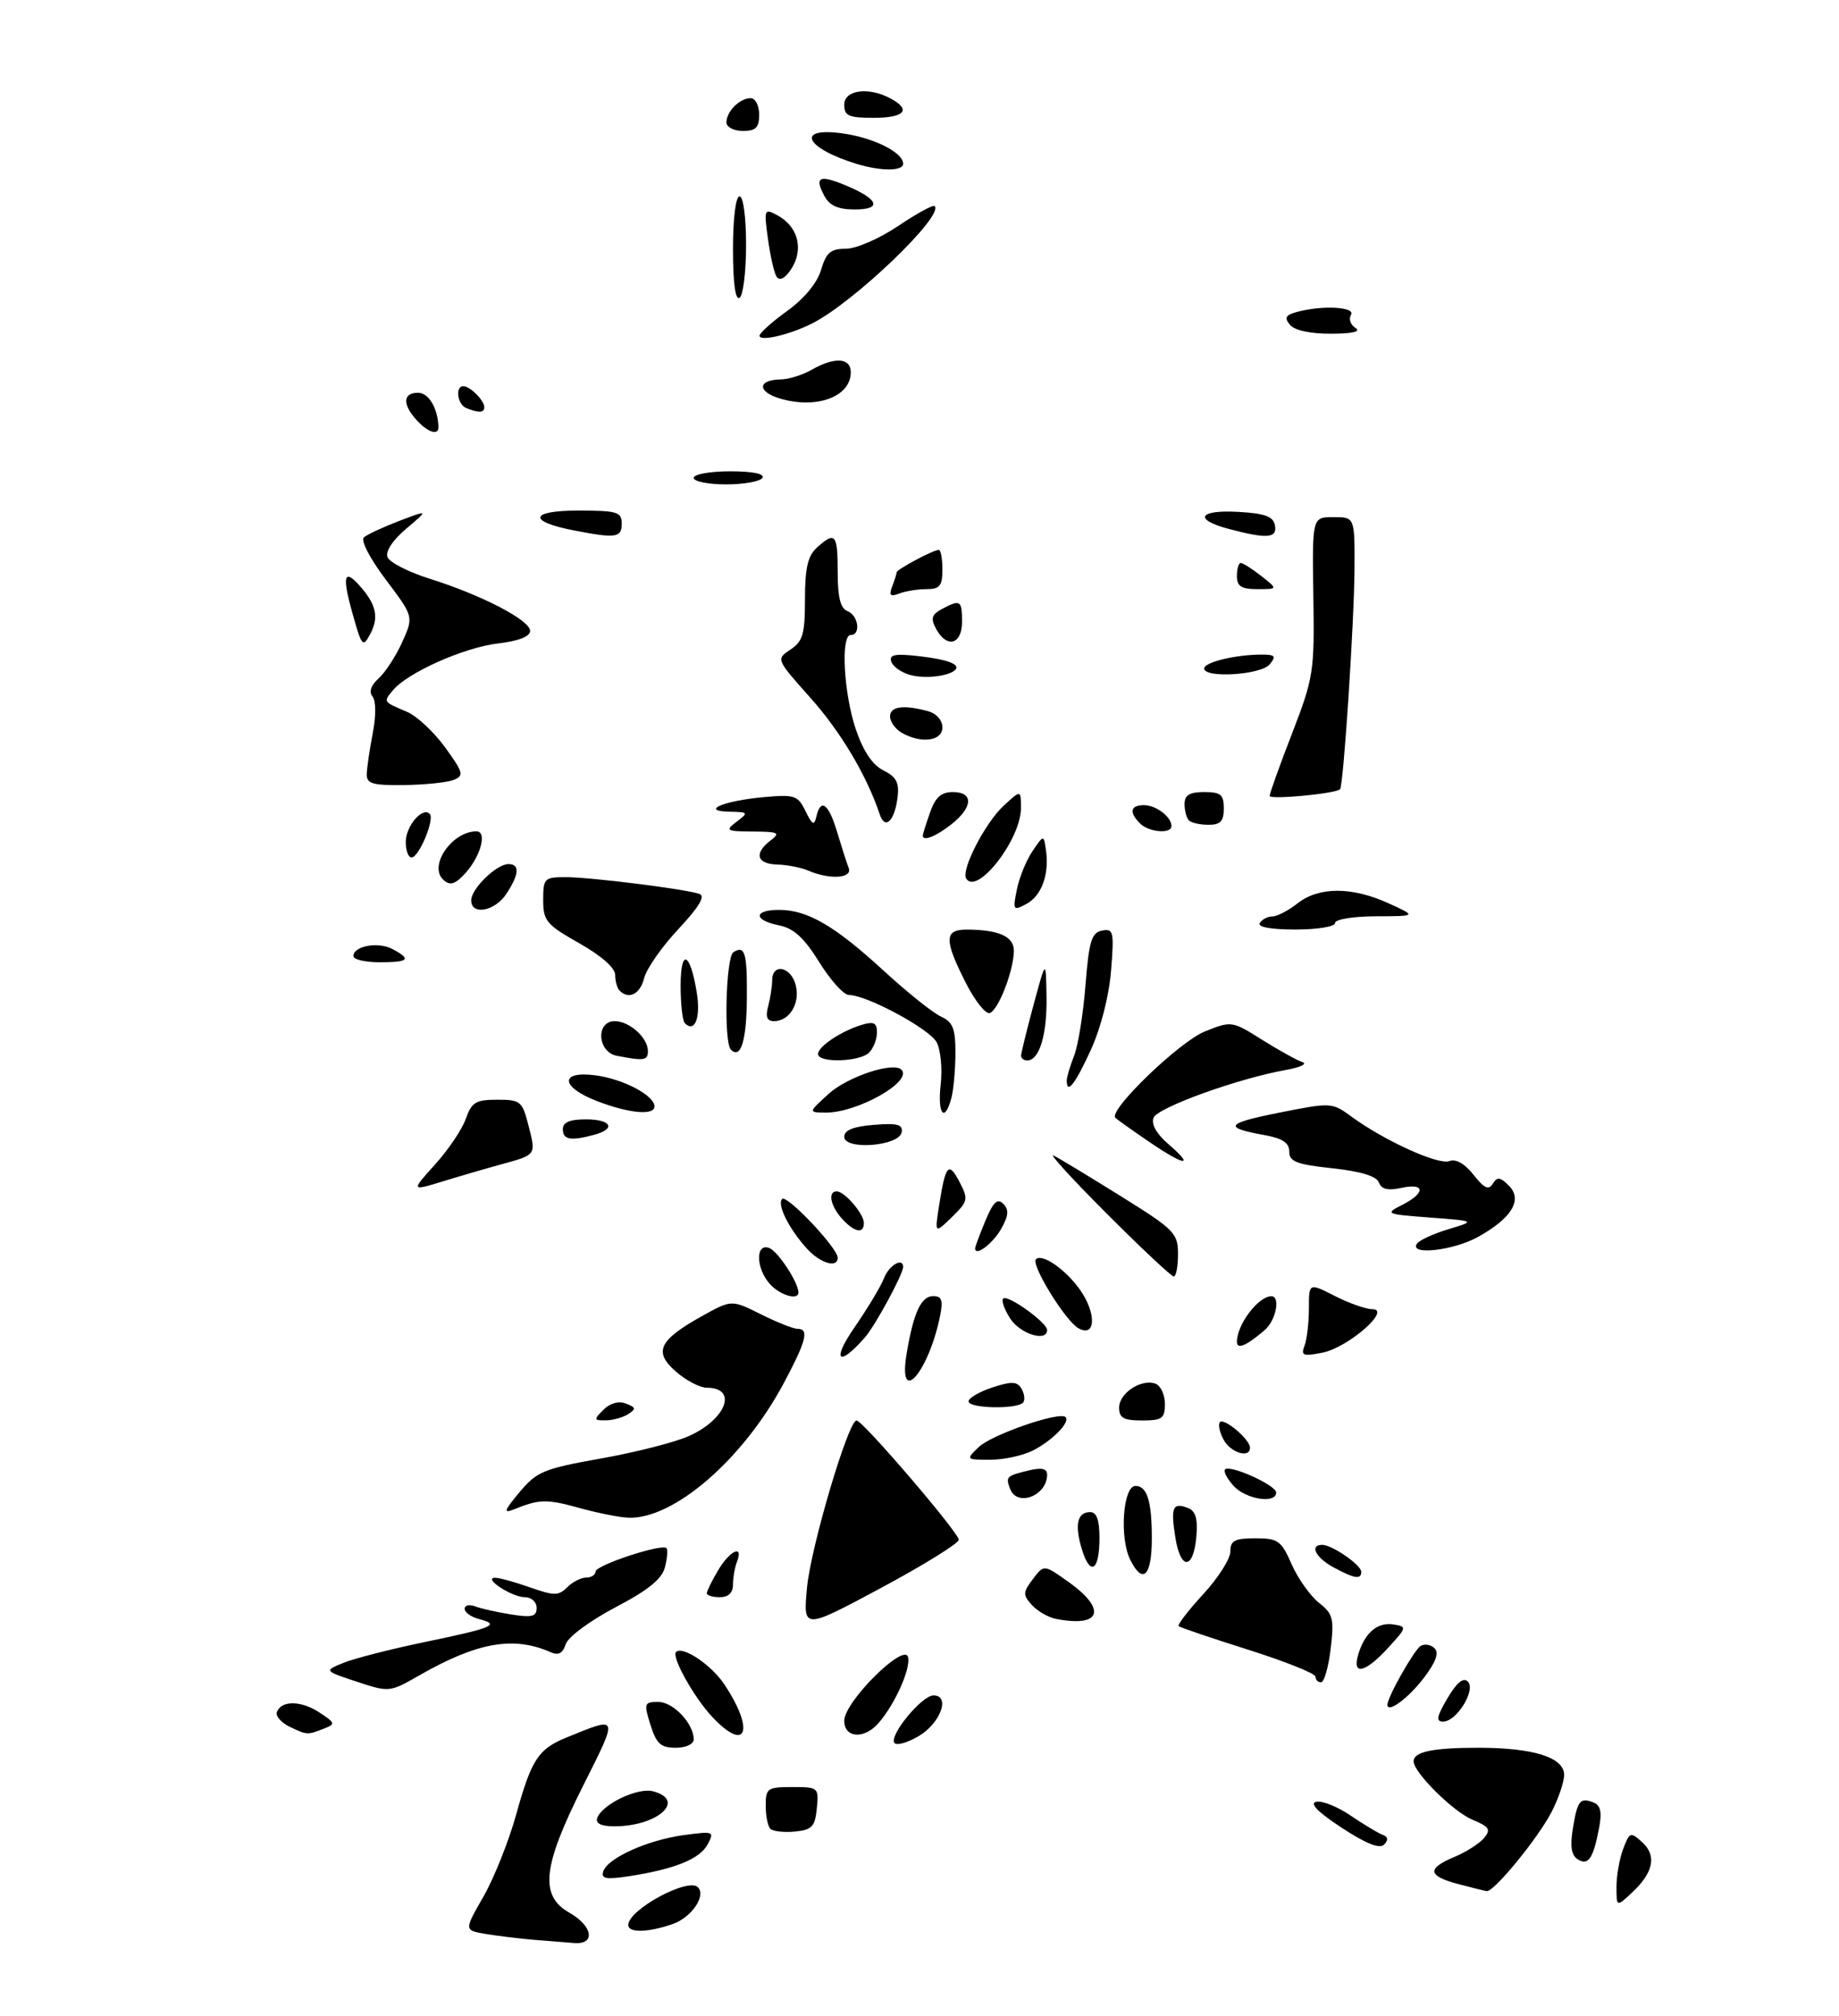 <?xml version="1.0" encoding="UTF-8" standalone="no"?>
<!DOCTYPE svg PUBLIC "-//W3C//DTD SVG 1.1//EN" "http://www.w3.org/Graphics/SVG/1.1/DTD/svg11.dtd" >
<svg xmlns="http://www.w3.org/2000/svg" xmlns:xlink="http://www.w3.org/1999/xlink" version="1.1" viewBox="0 0 281 308">
 <g >
 <path fill="currentColor"
d=" M 81.50 296.33 C 79.30 296.14 76.02 295.74 74.21 295.44 C 70.91 294.89 70.91 294.89 73.89 289.70 C 75.52 286.84 77.77 281.19 78.89 277.14 C 81.20 268.82 82.25 267.20 86.50 265.46 C 94.63 262.14 94.56 261.93 89.05 272.90 C 82.89 285.17 82.42 289.60 87.01 292.20 C 90.59 294.24 91.04 297.08 87.75 296.83 C 86.51 296.74 83.70 296.51 81.50 296.33 Z  M 96.00 294.07 C 96.00 291.74 105.13 286.79 106.64 288.30 C 107.93 289.60 105.67 292.92 102.81 293.92 C 99.00 295.24 96.00 295.31 96.00 294.07 Z  M 247.00 288.24 C 247.00 286.53 247.46 283.92 248.03 282.43 C 249.00 279.87 249.15 279.82 250.92 281.42 C 253.17 283.46 252.67 286.03 249.41 289.09 C 247.00 291.35 247.00 291.35 247.00 288.24 Z  M 222.75 287.80 C 218.14 286.57 218.01 285.44 222.25 283.67 C 224.04 282.92 226.07 281.62 226.77 280.78 C 227.84 279.49 227.57 279.06 225.01 278.00 C 222.06 276.78 216.00 270.78 216.00 269.07 C 216.00 267.61 218.90 267.00 225.93 267.00 C 234.32 267.00 239.00 268.48 239.00 271.14 C 239.00 272.21 238.14 274.75 237.09 276.79 C 235.01 280.82 228.26 289.06 227.17 288.90 C 226.80 288.84 224.81 288.35 222.75 287.80 Z  M 92.17 285.90 C 92.81 283.87 98.89 281.11 104.43 280.35 C 109.06 279.72 109.19 279.77 108.12 281.77 C 106.93 283.99 103.11 285.54 96.12 286.62 C 92.61 287.16 91.82 287.02 92.17 285.90 Z  M 241.09 284.05 C 240.12 283.45 239.89 282.09 240.31 279.48 C 241.02 275.08 241.41 274.56 243.44 275.34 C 244.57 275.77 244.80 276.78 244.35 279.21 C 243.45 283.93 242.70 285.05 241.09 284.05 Z  M 205.00 279.21 C 201.34 276.81 200.05 275.48 201.13 275.25 C 202.03 275.06 204.41 276.01 206.41 277.38 C 208.42 278.74 210.61 280.06 211.28 280.30 C 212.10 280.60 212.17 281.09 211.50 281.78 C 210.82 282.49 208.75 281.67 205.00 279.21 Z  M 117.71 279.38 C 117.32 278.99 117.00 277.39 117.00 275.83 C 117.00 273.19 117.27 273.00 121.06 273.00 C 125.05 273.00 125.12 273.07 124.81 276.25 C 124.54 279.05 124.08 279.54 121.46 279.80 C 119.79 279.96 118.11 279.77 117.71 279.38 Z  M 91.25 277.76 C 91.95 275.66 97.41 273.03 99.78 273.65 C 104.93 275.00 100.50 279.00 93.85 279.00 C 91.89 279.00 90.98 278.56 91.25 277.76 Z  M 99.39 263.50 C 98.36 260.20 98.43 260.00 100.59 260.00 C 102.88 260.00 106.00 263.30 106.00 265.72 C 106.00 266.45 104.81 267.00 103.24 267.00 C 100.97 267.00 100.30 266.39 99.39 263.50 Z  M 136.65 266.24 C 135.90 265.02 140.88 259.00 142.64 259.00 C 145.28 259.00 143.69 263.29 140.34 265.24 C 138.59 266.26 136.94 266.71 136.65 266.24 Z  M 44.22 263.77 C 42.97 263.16 42.11 262.18 42.30 261.58 C 42.92 259.75 45.96 259.75 48.76 261.58 C 51.27 263.22 51.31 263.37 49.46 264.09 C 46.96 265.07 46.93 265.07 44.22 263.77 Z  M 108.80 262.25 C 106.02 259.28 102.57 253.09 103.30 252.37 C 104.29 251.38 108.67 254.31 110.67 257.30 C 115.39 264.39 114.07 267.88 108.80 262.25 Z  M 129.00 262.87 C 129.00 259.97 138.24 250.80 138.76 253.18 C 139.15 255.00 136.71 260.41 134.22 263.25 C 132.04 265.74 129.00 265.52 129.00 262.87 Z  M 221.17 259.44 C 222.59 257.03 223.60 256.20 224.28 256.88 C 225.56 258.16 222.58 263.00 220.51 263.00 C 219.38 263.00 219.52 262.24 221.17 259.44 Z  M 212.00 260.43 C 212.00 259.26 216.06 252.08 217.07 251.45 C 217.68 251.08 218.64 251.24 219.20 251.80 C 219.91 252.51 219.39 253.93 217.56 256.33 C 215.19 259.44 212.00 261.79 212.00 260.43 Z  M 54.50 256.90 C 49.50 255.24 49.50 255.24 52.50 254.02 C 54.15 253.35 59.77 251.91 64.99 250.83 C 75.39 248.67 76.49 248.20 73.21 247.34 C 71.99 247.03 71.00 246.32 71.00 245.78 C 71.00 245.23 71.71 245.06 72.59 245.40 C 73.46 245.73 75.94 246.29 78.09 246.63 C 81.29 247.14 82.00 246.96 82.00 245.63 C 82.00 244.72 81.20 244.00 80.19 244.00 C 78.24 244.00 73.76 241.08 75.62 241.03 C 76.24 241.01 78.64 241.67 80.96 242.49 C 84.69 243.80 85.34 243.80 86.66 242.49 C 87.47 241.67 88.79 241.00 89.57 241.00 C 90.36 241.00 91.00 240.58 91.00 240.08 C 91.00 239.12 101.11 235.78 101.83 236.50 C 102.06 236.72 101.96 238.03 101.61 239.40 C 101.16 241.21 99.08 242.90 94.03 245.55 C 90.12 247.61 86.79 250.08 86.44 251.18 C 86.00 252.56 85.33 252.93 84.16 252.41 C 78.46 249.89 72.92 250.87 64.00 255.98 C 59.54 258.53 59.46 258.54 54.50 256.90 Z  M 201.00 256.13 C 201.00 255.66 196.39 253.81 190.75 252.03 C 185.11 250.25 180.32 248.62 180.10 248.42 C 179.89 248.21 181.57 246.02 183.85 243.54 C 186.13 241.07 188.00 238.13 188.00 237.02 C 188.00 235.35 188.65 235.00 191.81 235.00 C 195.29 235.00 195.77 235.34 197.37 238.98 C 198.33 241.16 200.21 243.80 201.53 244.85 C 203.69 246.54 203.87 247.26 203.33 251.87 C 202.99 254.69 202.33 257.00 201.86 257.00 C 201.39 257.00 201.00 256.61 201.00 256.13 Z  M 207.54 252.75 C 208.54 249.43 210.46 247.78 212.91 248.16 C 215.01 248.49 214.98 248.60 212.09 251.75 C 208.59 255.57 206.56 256.02 207.54 252.75 Z  M 123.31 242.54 C 123.90 236.31 129.62 217.00 130.88 217.00 C 131.83 217.01 146.50 234.12 146.50 235.23 C 146.50 235.76 141.15 239.08 134.61 242.59 C 122.71 248.97 122.71 248.97 123.31 242.54 Z  M 161.35 247.31 C 160.17 247.08 158.52 246.12 157.67 245.19 C 156.28 243.65 156.29 243.26 157.82 241.24 C 159.51 238.99 159.51 238.99 163.26 241.66 C 169.19 245.88 168.25 248.66 161.35 247.31 Z  M 108.00 243.40 C 108.00 243.08 108.77 241.50 109.72 239.90 C 111.52 236.85 113.65 235.88 112.61 238.58 C 112.27 239.45 112.00 241.03 112.00 242.08 C 112.00 243.33 111.30 244.00 110.00 244.00 C 108.90 244.00 108.00 243.73 108.00 243.40 Z  M 172.70 238.28 C 171.03 234.94 171.59 227.00 173.50 227.00 C 175.28 227.00 176.00 229.32 176.00 235.02 C 176.00 240.79 174.62 242.15 172.70 238.28 Z  M 203.75 239.43 C 201.02 237.95 200.05 236.00 202.04 236.00 C 203.54 236.00 208.00 239.08 208.00 240.12 C 208.00 241.34 206.96 241.17 203.75 239.43 Z  M 165.32 236.71 C 164.17 232.94 164.60 231.00 166.58 231.00 C 167.57 231.00 168.00 232.21 168.00 234.94 C 168.00 239.96 166.61 240.88 165.32 236.71 Z  M 179.60 234.91 C 178.86 230.25 179.18 229.47 181.52 230.37 C 182.68 230.81 183.04 232.01 182.81 234.66 C 182.38 239.82 180.41 239.96 179.60 234.91 Z  M 88.50 230.36 C 83.55 228.98 82.39 229.01 78.50 230.59 C 76.87 231.25 77.03 230.76 79.39 227.95 C 82.04 224.79 83.09 224.36 91.87 222.80 C 97.15 221.86 103.19 220.32 105.29 219.37 C 111.01 216.79 112.77 212.00 108.00 212.00 C 106.96 212.00 104.85 210.90 103.31 209.56 C 99.82 206.53 100.64 204.76 107.20 201.09 C 111.78 198.54 111.78 198.54 116.25 200.77 C 118.71 202.00 121.23 203.00 121.86 203.00 C 123.68 203.00 123.22 204.81 119.77 211.28 C 113.56 222.93 102.92 232.14 96.00 231.85 C 94.62 231.80 91.25 231.12 88.50 230.36 Z  M 154.35 227.46 C 153.63 225.59 153.77 225.46 157.25 224.62 C 159.19 224.16 160.00 224.35 160.00 225.28 C 160.00 228.50 155.42 230.27 154.35 227.46 Z  M 188.49 226.99 C 187.50 225.89 186.91 224.76 187.19 224.48 C 187.96 223.71 195.00 226.89 195.00 228.01 C 195.00 229.78 190.36 229.05 188.49 226.99 Z  M 149.53 221.08 C 151.48 219.18 161.90 215.57 162.81 216.48 C 163.57 217.24 160.88 220.01 157.87 221.57 C 156.35 222.35 153.40 223.00 151.33 223.00 C 147.59 223.00 147.57 222.98 149.53 221.08 Z  M 186.95 219.91 C 186.34 218.77 186.10 217.57 186.41 217.25 C 187.08 216.58 191.00 219.91 191.00 221.15 C 191.00 222.85 188.04 221.94 186.95 219.91 Z  M 92.21 215.36 C 93.22 214.35 94.54 213.99 95.64 214.42 C 97.18 215.00 97.22 215.25 95.97 216.04 C 95.16 216.55 93.62 216.98 92.54 216.98 C 90.72 217.00 90.69 216.88 92.21 215.36 Z  M 171.00 215.04 C 171.00 212.81 174.43 210.57 176.58 211.39 C 177.36 211.69 178.00 213.08 178.00 214.47 C 178.00 216.69 177.58 217.00 174.50 217.00 C 171.69 217.00 171.00 216.61 171.00 215.04 Z  M 148.00 214.08 C 148.00 213.57 149.63 212.62 151.62 211.96 C 154.53 211.00 155.40 211.02 156.05 212.09 C 156.50 212.81 156.65 213.76 156.38 214.20 C 155.68 215.32 148.00 215.20 148.00 214.08 Z  M 138.54 206.75 C 139.59 200.50 140.75 198.00 142.60 198.00 C 143.89 198.00 144.12 198.64 143.66 200.95 C 141.91 209.68 137.14 215.09 138.54 206.75 Z  M 130.54 202.82 C 132.56 199.89 134.61 196.49 135.08 195.25 C 135.84 193.29 138.00 192.03 138.00 193.54 C 138.00 194.65 133.71 202.57 132.14 204.34 C 128.12 208.92 127.04 207.89 130.54 202.82 Z  M 199.33 205.58 C 199.70 204.62 200.00 202.06 200.00 199.90 C 200.00 195.96 200.00 195.96 203.96 197.98 C 206.14 199.09 208.72 200.00 209.69 200.00 C 212.71 200.00 205.99 205.86 202.08 206.64 C 199.10 207.23 198.75 207.09 199.33 205.58 Z  M 189.00 204.99 C 189.00 202.36 192.24 198.06 194.25 198.02 C 195.70 197.99 194.98 201.71 193.25 203.19 C 190.46 205.59 189.00 206.21 189.00 204.99 Z  M 154.39 201.47 C 153.48 200.08 152.98 198.69 153.29 198.38 C 153.96 197.71 160.00 202.04 160.00 203.19 C 160.00 205.06 155.92 203.80 154.39 201.47 Z  M 164.77 202.90 C 162.78 201.78 157.49 193.18 158.29 192.37 C 159.23 191.44 162.79 193.89 165.00 197.00 C 167.58 200.63 167.44 204.41 164.77 202.90 Z  M 117.65 196.17 C 115.49 193.78 115.41 189.84 117.54 190.65 C 118.88 191.17 122.00 195.92 122.00 197.45 C 122.00 198.70 119.19 197.87 117.65 196.17 Z  M 169.10 185.39 C 163.82 180.11 160.18 176.12 161.00 176.53 C 161.82 176.94 166.44 179.73 171.25 182.73 C 179.47 187.85 180.00 188.38 180.00 191.59 C 180.00 193.47 179.71 195.00 179.35 195.00 C 178.99 195.00 174.38 190.68 169.10 185.39 Z  M 123.30 190.75 C 120.55 187.73 118.68 183.98 119.52 183.16 C 120.24 182.46 128.00 190.66 128.00 192.13 C 128.00 193.78 125.35 193.00 123.30 190.75 Z  M 149.00 190.71 C 149.00 190.45 149.71 188.56 150.57 186.49 C 151.76 183.63 152.41 183.01 153.30 183.90 C 154.19 184.79 154.12 185.70 152.99 187.71 C 151.69 190.00 149.00 192.02 149.00 190.71 Z  M 216.48 190.03 C 216.81 189.49 218.98 188.49 221.29 187.79 C 225.50 186.53 225.50 186.53 218.50 186.00 C 211.73 185.49 211.59 185.42 214.25 184.07 C 217.85 182.25 217.78 180.67 214.13 181.47 C 212.09 181.92 211.09 181.68 210.69 180.64 C 210.32 179.67 207.91 178.94 203.56 178.47 C 198.11 177.89 197.00 177.45 197.00 175.93 C 197.00 174.59 195.98 173.91 193.25 173.41 C 186.82 172.25 187.24 171.62 195.50 169.97 C 203.40 168.40 203.54 168.41 206.50 170.58 C 211.51 174.25 219.80 178.02 221.46 177.38 C 222.46 176.99 223.81 177.76 225.16 179.47 C 226.78 181.53 227.47 181.86 228.10 180.83 C 228.77 179.75 229.23 179.80 230.55 181.12 C 232.69 183.26 231.04 186.05 225.92 188.92 C 222.17 191.03 215.37 191.82 216.48 190.03 Z  M 128.65 186.17 C 126.89 184.22 126.46 182.00 127.85 182.00 C 129.05 182.00 132.00 185.43 132.00 186.83 C 132.00 188.55 130.54 188.26 128.65 186.17 Z  M 143.52 184.00 C 144.48 177.91 144.97 177.38 146.64 180.61 C 147.99 183.20 147.91 183.54 145.44 185.94 C 142.81 188.50 142.81 188.50 143.52 184.00 Z  M 66.49 177.88 C 68.51 175.64 70.63 172.50 71.18 170.90 C 72.06 168.39 72.70 168.00 75.98 168.00 C 79.55 168.00 79.81 168.22 80.77 172.01 C 81.91 176.50 81.99 176.39 76.50 177.90 C 74.30 178.50 70.32 179.66 67.65 180.48 C 62.80 181.96 62.80 181.96 66.49 177.88 Z  M 175.72 174.52 C 173.09 172.73 170.71 171.04 170.43 170.76 C 169.31 169.64 180.21 159.13 184.11 157.57 C 188.18 155.94 188.25 155.95 192.86 158.85 C 195.41 160.45 198.18 161.98 199.00 162.25 C 199.82 162.52 198.70 163.06 196.50 163.45 C 189.14 164.76 176.86 169.20 176.26 170.76 C 175.89 171.73 176.72 173.22 178.45 174.71 C 182.63 178.30 181.13 178.20 175.72 174.52 Z  M 129.00 173.66 C 129.00 172.65 130.39 172.09 133.53 171.84 C 137.15 171.55 138.00 171.78 137.77 172.99 C 137.37 175.10 129.00 175.74 129.00 173.66 Z  M 86.00 172.50 C 86.00 171.45 87.06 171.00 89.50 171.00 C 93.43 171.00 94.19 172.45 90.75 173.37 C 87.18 174.33 86.00 174.11 86.00 172.50 Z  M 91.25 168.22 C 85.60 166.05 85.46 163.53 91.04 164.28 C 95.26 164.85 100.00 167.35 100.00 169.02 C 100.00 170.45 96.12 170.09 91.25 168.22 Z  M 126.61 167.11 C 129.49 164.49 136.49 162.16 137.74 163.41 C 139.53 165.20 130.98 170.02 126.13 169.97 C 123.50 169.94 123.50 169.94 126.61 167.11 Z  M 143.74 165.65 C 144.01 163.25 143.73 160.36 143.12 159.22 C 142.02 157.17 132.43 152.00 129.71 152.00 C 128.93 152.00 126.89 149.74 125.18 146.98 C 122.86 143.25 121.28 141.81 119.03 141.36 C 115.10 140.57 115.12 139.00 119.05 139.00 C 123.38 139.00 127.54 141.42 135.00 148.27 C 138.57 151.55 142.51 154.71 143.75 155.28 C 145.61 156.14 146.00 157.12 145.99 160.91 C 145.98 163.43 145.70 166.51 145.37 167.75 C 144.33 171.63 143.22 170.20 143.74 165.65 Z  M 163.00 165.07 C 163.00 164.55 163.50 162.86 164.11 161.32 C 164.73 159.77 165.52 154.90 165.86 150.51 C 166.40 143.75 166.79 142.47 168.40 142.16 C 170.14 141.83 170.25 142.31 169.77 148.29 C 169.46 152.16 168.21 157.04 166.68 160.39 C 164.28 165.64 163.00 167.26 163.00 165.07 Z  M 94.25 161.29 C 91.28 160.72 91.00 156.00 93.93 156.00 C 96.19 156.00 99.00 158.53 99.00 160.57 C 99.00 162.01 98.41 162.10 94.25 161.29 Z  M 125.00 161.02 C 125.00 159.86 128.59 157.48 131.75 156.54 C 133.52 156.01 134.00 156.26 134.00 157.73 C 134.00 158.76 133.46 160.14 132.80 160.80 C 131.37 162.23 125.00 162.42 125.00 161.02 Z  M 156.02 161.25 C 156.04 160.84 156.89 157.35 157.93 153.50 C 159.82 146.50 159.82 146.50 159.91 152.32 C 160.00 158.09 158.81 162.00 156.96 162.00 C 156.43 162.00 156.01 161.66 156.02 161.25 Z  M 111.68 160.35 C 110.57 159.24 110.91 146.18 112.07 145.46 C 113.84 144.36 114.18 145.54 114.12 152.59 C 114.07 159.00 113.18 161.85 111.68 160.35 Z  M 104.64 156.31 C 104.29 155.95 104.00 153.40 104.00 150.63 C 104.00 144.80 105.45 145.40 106.47 151.65 C 107.09 155.48 106.17 157.83 104.64 156.31 Z  M 117.37 153.75 C 117.70 152.51 117.98 150.71 117.99 149.75 C 118.01 147.07 120.88 147.67 121.59 150.51 C 122.29 153.28 120.64 156.00 118.26 156.00 C 117.20 156.00 116.94 155.35 117.37 153.75 Z  M 147.55 150.10 C 144.23 143.55 144.27 142.00 147.75 142.01 C 152.74 142.04 155.00 143.10 154.92 145.37 C 154.81 148.52 152.53 154.32 151.23 154.76 C 150.61 154.96 148.95 152.87 147.55 150.10 Z  M 94.67 151.33 C 94.30 150.97 94.00 149.88 94.00 148.93 C 94.00 147.87 91.87 145.99 88.50 144.09 C 83.48 141.25 83.00 140.68 83.00 137.49 C 83.00 134.18 83.18 134.00 86.43 134.00 C 90.23 134.00 104.72 135.81 106.87 136.56 C 107.82 136.88 106.82 138.55 103.66 141.93 C 101.14 144.62 98.79 147.99 98.43 149.41 C 97.81 151.88 96.09 152.76 94.67 151.33 Z  M 54.00 146.07 C 54.00 144.51 57.79 143.82 59.96 144.98 C 62.92 146.56 62.50 147.00 58.00 147.00 C 55.80 147.00 54.00 146.58 54.00 146.07 Z  M 192.50 141.00 C 192.84 140.45 193.71 140.00 194.42 140.00 C 195.14 140.00 196.87 139.10 198.27 138.00 C 201.51 135.45 206.56 135.44 212.14 137.98 C 216.50 139.96 216.50 139.96 210.25 139.98 C 206.76 139.99 204.00 140.44 204.00 141.00 C 204.00 141.56 201.31 142.00 197.94 142.00 C 194.16 142.00 192.11 141.62 192.50 141.00 Z  M 72.00 137.54 C 72.00 135.77 75.87 132.00 77.69 132.00 C 79.45 132.00 79.34 133.55 77.38 136.54 C 75.63 139.22 72.00 139.89 72.00 137.54 Z  M 155.37 135.92 C 155.73 134.09 156.80 131.46 157.75 130.05 C 159.48 127.50 159.48 127.50 159.82 129.85 C 160.36 133.54 159.17 136.84 156.84 138.09 C 154.81 139.17 154.74 139.06 155.37 135.92 Z  M 67.67 134.33 C 65.50 132.17 69.12 127.00 72.79 127.00 C 74.43 127.00 73.52 130.64 71.23 133.25 C 69.58 135.13 68.72 135.39 67.67 134.33 Z  M 147.63 134.21 C 146.82 132.90 150.54 125.68 153.37 123.08 C 156.00 120.65 156.00 120.65 156.00 123.46 C 156.00 128.24 149.28 136.87 147.63 134.21 Z  M 123.50 133.00 C 122.40 132.53 120.26 132.11 118.75 132.07 C 115.62 131.99 115.17 130.35 117.75 128.39 C 119.29 127.22 118.97 127.06 115.06 127.03 C 110.94 127.00 110.76 126.89 112.56 125.53 C 114.41 124.13 114.36 124.06 111.50 124.00 C 106.88 123.91 110.52 122.34 116.66 121.78 C 121.44 121.35 121.91 121.50 123.08 123.91 C 124.11 126.03 124.41 126.18 124.74 124.75 C 125.41 121.86 126.61 122.75 127.91 127.10 C 128.59 129.36 129.38 131.84 129.68 132.60 C 130.29 134.19 126.80 134.42 123.50 133.00 Z  M 62.00 128.62 C 62.00 126.20 64.55 123.21 65.66 124.33 C 66.46 125.13 64.01 131.00 62.88 131.00 C 62.40 131.00 62.00 129.93 62.00 128.62 Z  M 141.00 127.65 C 141.00 127.46 141.49 125.88 142.10 124.15 C 142.92 121.80 143.80 121.00 145.60 121.00 C 148.79 121.00 148.68 123.32 145.37 125.93 C 142.99 127.80 141.00 128.58 141.00 127.65 Z  M 174.20 125.80 C 172.48 124.08 172.72 123.00 174.80 123.00 C 176.65 123.00 179.00 124.79 179.00 126.20 C 179.00 127.43 175.55 127.15 174.20 125.80 Z  M 134.43 124.42 C 132.44 118.47 128.47 111.80 123.83 106.60 C 118.57 100.70 118.57 100.70 120.79 99.23 C 122.68 97.97 123.00 96.85 123.00 91.53 C 123.00 86.77 123.43 84.92 124.83 83.65 C 127.63 81.12 128.00 81.57 128.00 87.39 C 128.00 91.26 128.42 92.95 129.50 93.36 C 131.16 94.00 131.58 97.00 130.00 97.00 C 128.42 97.00 128.92 106.00 130.79 111.48 C 131.92 114.78 133.34 116.89 135.00 117.70 C 136.94 118.66 137.42 119.57 137.16 121.72 C 136.72 125.41 135.24 126.86 134.43 124.42 Z  M 181.67 125.33 C 181.30 124.97 181.00 123.84 181.00 122.83 C 181.00 121.46 181.76 121.00 184.00 121.00 C 186.53 121.00 187.00 121.39 187.00 123.50 C 187.00 125.45 186.49 126.00 184.67 126.00 C 183.38 126.00 182.03 125.70 181.67 125.33 Z  M 194.00 121.59 C 194.00 121.22 195.54 116.92 197.43 112.04 C 200.72 103.51 200.86 102.65 200.68 91.07 C 200.50 79.00 200.50 79.00 203.75 79.00 C 207.00 79.00 207.00 79.00 206.97 86.75 C 206.94 94.74 205.29 120.05 204.76 120.57 C 204.08 121.25 194.00 122.20 194.00 121.59 Z  M 56.04 118.25 C 56.07 117.29 56.48 114.47 56.96 112.00 C 57.47 109.35 57.45 107.05 56.92 106.40 C 56.34 105.70 56.68 104.69 57.87 103.62 C 58.89 102.70 60.51 100.20 61.47 98.07 C 63.21 94.20 63.21 94.20 58.95 88.55 C 56.54 85.35 55.08 82.56 55.60 82.10 C 56.09 81.66 58.52 80.53 61.00 79.58 C 65.50 77.87 65.50 77.87 62.08 80.76 C 60.01 82.51 58.87 84.23 59.21 85.11 C 59.52 85.91 62.41 87.39 65.63 88.40 C 73.59 90.90 81.00 94.74 81.00 96.38 C 81.00 97.24 79.24 97.93 76.08 98.30 C 70.88 98.92 62.28 102.75 60.04 105.45 C 58.55 107.25 58.50 107.17 62.22 108.76 C 63.71 109.40 66.32 111.84 68.02 114.18 C 70.82 118.06 70.94 118.50 69.30 119.15 C 68.31 119.54 64.91 119.89 61.75 119.93 C 56.90 119.99 56.01 119.73 56.04 118.25 Z  M 137.75 111.92 C 136.79 111.36 136.00 110.25 136.00 109.45 C 136.00 107.92 138.02 107.63 141.75 108.63 C 143.07 108.98 144.00 110.01 144.00 111.12 C 144.00 113.23 140.72 113.65 137.75 111.92 Z  M 139.07 103.11 C 137.74 102.75 136.44 101.83 136.19 101.08 C 135.83 100.00 136.74 99.82 140.42 100.24 C 144.83 100.74 146.86 101.52 145.92 102.38 C 144.86 103.33 141.27 103.72 139.07 103.11 Z  M 184.00 102.12 C 184.00 101.17 188.80 100.00 192.75 100.00 C 194.85 100.00 195.05 100.23 194.00 101.50 C 192.66 103.11 184.00 103.65 184.00 102.12 Z  M 53.82 93.56 C 52.21 87.81 52.60 86.73 55.19 89.75 C 57.52 92.45 57.89 94.40 56.57 96.86 C 55.44 98.98 55.27 98.78 53.82 93.56 Z  M 143.02 96.04 C 142.18 94.47 142.36 93.88 143.92 93.04 C 146.75 91.53 147.00 91.69 147.00 95.00 C 147.00 98.49 144.66 99.10 143.02 96.04 Z  M 136.33 89.59 C 136.70 88.63 137.00 87.66 137.00 87.44 C 137.00 87.00 142.61 84.00 143.45 84.00 C 143.75 84.00 144.00 85.35 144.00 87.00 C 144.00 89.51 143.60 90.00 141.58 90.00 C 140.25 90.00 138.37 90.30 137.41 90.67 C 136.03 91.20 135.80 90.97 136.33 89.59 Z  M 189.00 88.00 C 189.00 86.90 189.27 86.00 189.59 86.00 C 189.92 86.00 191.33 86.90 192.73 88.00 C 195.27 90.00 195.27 90.00 192.13 90.00 C 189.67 90.00 189.00 89.57 189.00 88.00 Z  M 87.70 81.03 C 80.60 79.66 80.93 78.00 88.30 78.00 C 94.33 78.00 95.00 78.20 95.00 80.00 C 95.00 82.15 94.11 82.28 87.70 81.03 Z  M 187.75 80.80 C 182.30 79.35 183.16 77.85 189.24 78.20 C 193.29 78.43 194.56 78.90 194.81 80.25 C 195.19 82.23 193.62 82.36 187.75 80.80 Z  M 106.00 73.00 C 106.00 72.45 108.50 72.00 111.56 72.00 C 115.01 72.00 116.88 72.38 116.50 73.00 C 116.16 73.55 113.66 74.00 110.94 74.00 C 108.22 74.00 106.00 73.55 106.00 73.00 Z  M 63.65 64.17 C 61.46 61.75 61.56 60.00 63.88 60.00 C 65.51 60.00 66.93 62.41 66.99 65.25 C 67.01 66.58 65.35 66.05 63.65 64.17 Z  M 71.25 62.34 C 69.88 61.79 69.51 59.00 70.80 59.00 C 71.83 59.00 74.00 61.17 74.00 62.20 C 74.00 63.07 73.18 63.12 71.25 62.34 Z  M 119.21 60.89 C 115.67 59.85 115.73 58.02 119.31 57.96 C 120.51 57.95 122.62 57.29 124.00 56.50 C 127.54 54.48 130.00 54.63 130.00 56.88 C 130.00 60.60 124.79 62.54 119.21 60.89 Z  M 116.06 51.27 C 116.09 50.85 118.01 49.14 120.31 47.48 C 122.90 45.61 124.87 43.22 125.46 41.23 C 126.24 38.58 126.92 38.00 129.25 38.00 C 130.82 38.00 134.37 36.46 137.23 34.53 C 140.07 32.62 142.58 31.25 142.82 31.48 C 144.29 32.96 130.44 46.22 124.08 49.42 C 120.63 51.16 115.99 52.23 116.06 51.27 Z  M 197.10 49.62 C 196.20 48.53 196.43 48.12 198.23 47.64 C 202.13 46.59 207.19 46.89 206.43 48.11 C 206.05 48.72 206.36 49.62 207.12 50.10 C 208.01 50.66 206.68 50.97 203.37 50.98 C 200.22 50.99 197.80 50.47 197.10 49.62 Z  M 112.00 38.06 C 112.00 33.35 112.42 30.00 113.00 30.00 C 113.58 30.00 114.00 33.15 114.00 37.44 C 114.00 41.53 113.55 45.16 113.00 45.50 C 112.36 45.89 112.00 43.18 112.00 38.06 Z  M 118.64 42.23 C 118.28 41.65 117.69 39.05 117.34 36.47 C 116.72 31.97 116.78 31.81 118.73 32.86 C 122.09 34.65 122.92 38.36 120.65 41.46 C 119.80 42.63 119.06 42.91 118.64 42.23 Z  M 125.95 29.91 C 124.41 27.02 125.21 26.64 129.27 28.34 C 134.29 30.44 134.86 32.00 130.59 32.00 C 128.05 32.00 126.76 31.42 125.95 29.91 Z  M 130.94 25.05 C 123.04 22.65 121.46 19.38 128.69 20.37 C 133.49 21.03 138.00 23.28 138.00 25.02 C 138.00 26.16 134.63 26.17 130.94 25.05 Z  M 111.00 18.70 C 111.00 17.03 113.03 15.00 114.70 15.00 C 115.42 15.00 116.00 16.12 116.00 17.50 C 116.00 19.50 115.50 20.00 113.50 20.00 C 112.12 20.00 111.00 19.42 111.00 18.70 Z  M 129.00 16.00 C 129.00 13.74 132.70 13.23 136.07 15.04 C 139.31 16.77 138.24 18.00 133.50 18.00 C 129.67 18.00 129.00 17.70 129.00 16.00 Z "/>
</g>
</svg>